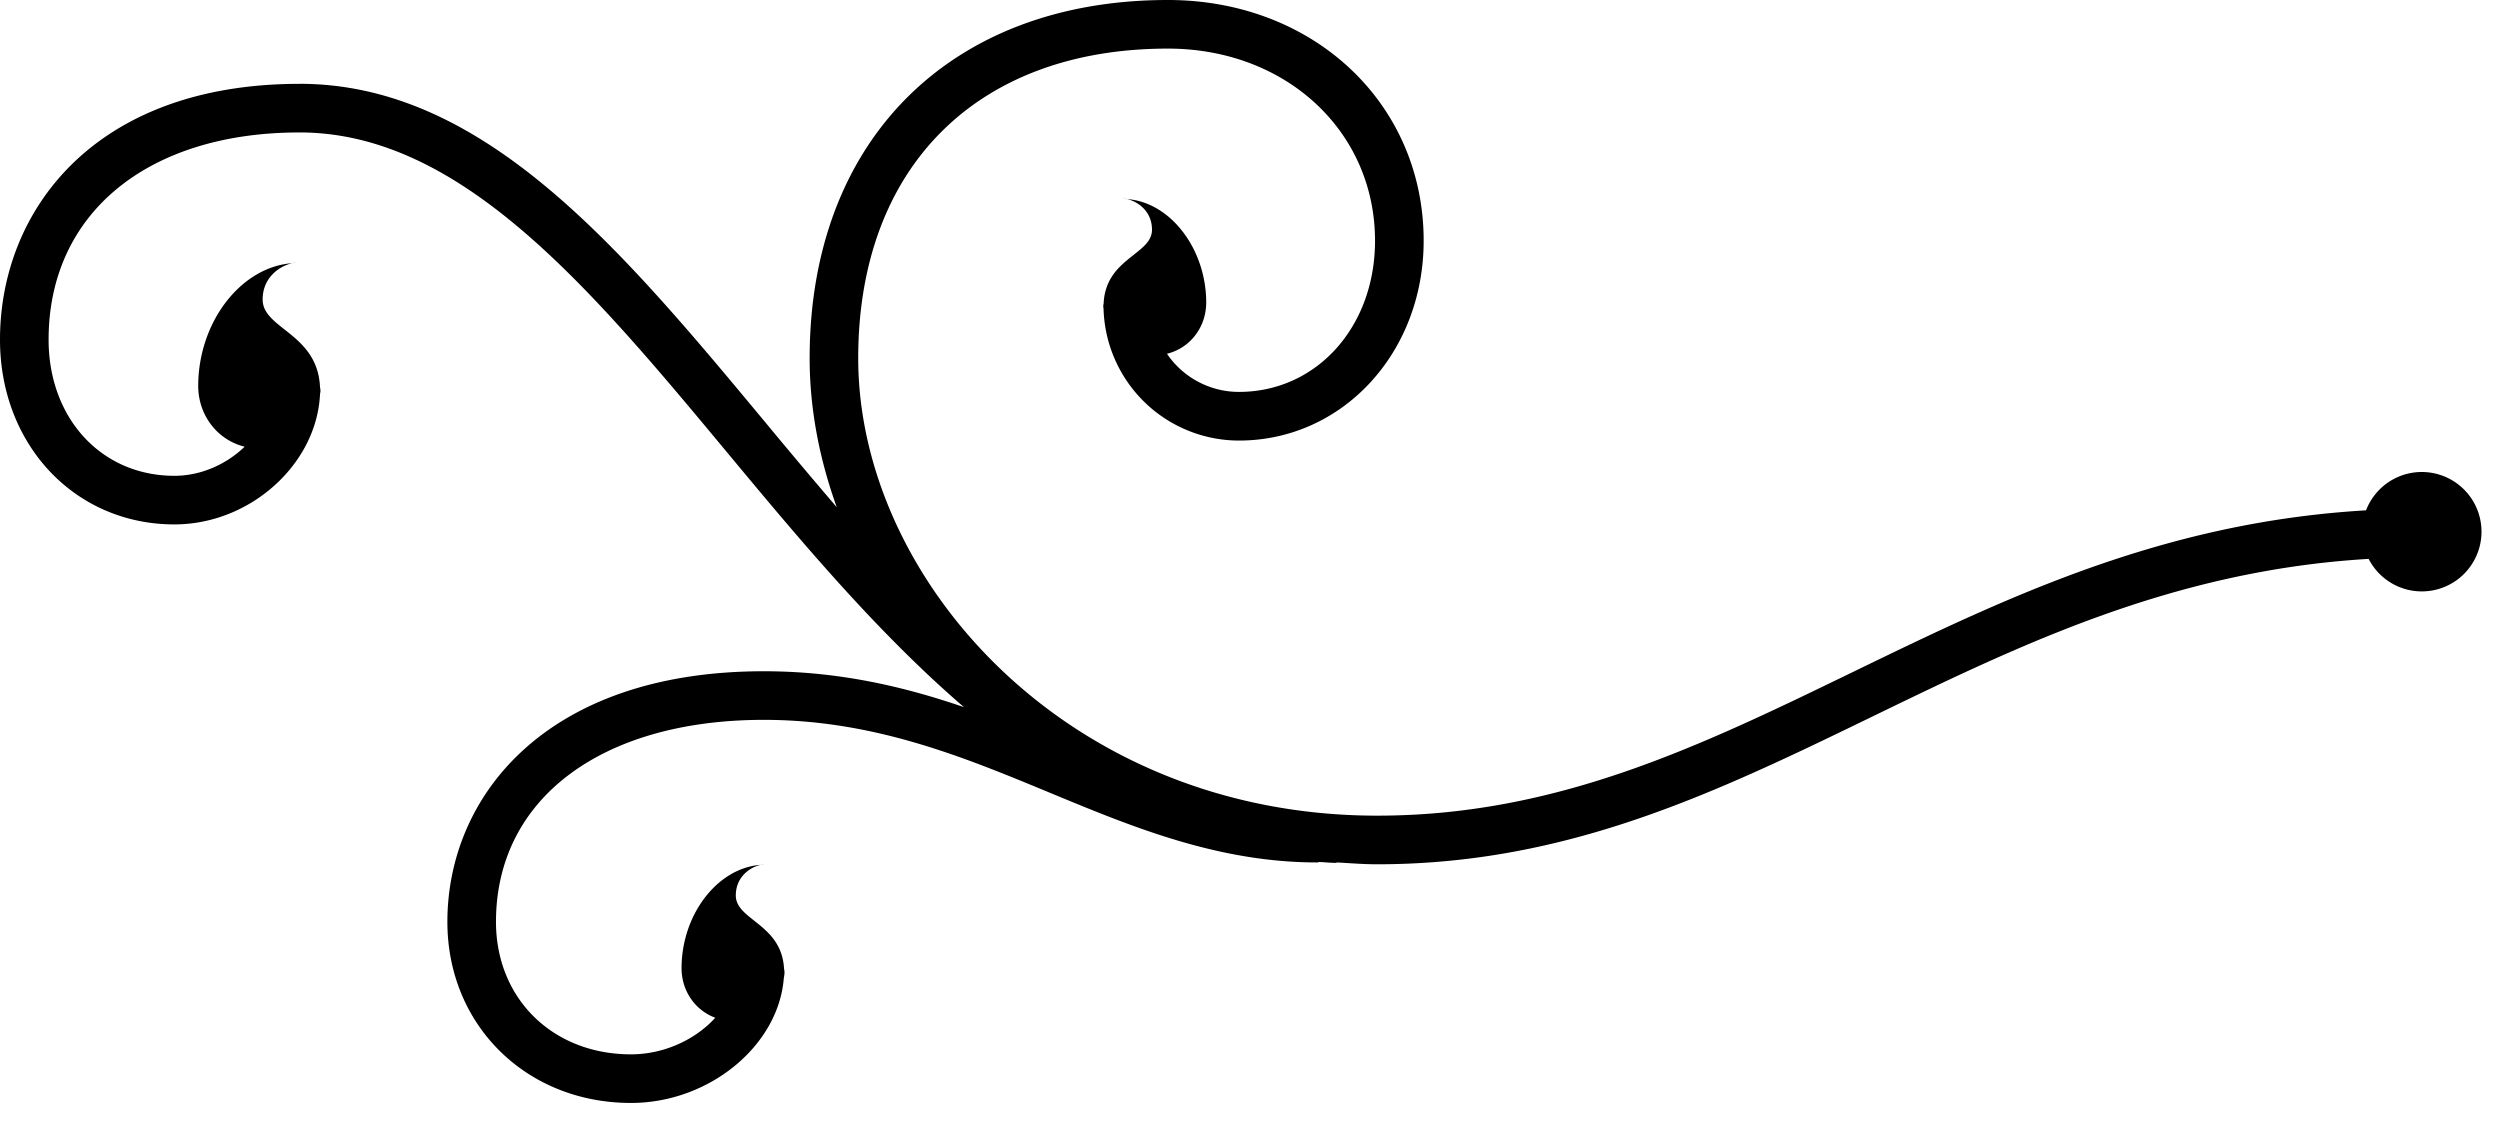 <svg
    width="100%"
    height="100%"
    fill="#000"
    preserveAspectRatio="xMidYMid meet"
    viewBox="0 0 84 38"
    xmlns="http://www.w3.org/2000/svg">
    <path
        d="M9.82 8.842a1 1 0 0 1 .183-.023c-.062 0-.122.018-.183.023m15.741 20.215a1 1 0 0 1 .156-.02c-.053 0-.104.018-.156.02M37.868 6.69c-.052-.005-.101-.022-.155-.022q.07 0 .155.022" />
    <path
        d="M10.067 2.816c6.192 0 10.781 5.521 15.642 11.367a218 218 0 0 0 2.406 2.859c-.588-1.63-.911-3.32-.911-5.006C27.204 4.724 31.928 0 39.24 0c4.9 0 8.595 3.479 8.595 8.09 0 3.764-2.727 6.713-6.21 6.713a4.557 4.557 0 0 1-4.546-4.434c-.002-.026-.01-.05-.01-.077 0-.01.004-.014.004-.025l-.001-.02c0-.016.01-.028.01-.045.066-1.529 1.625-1.647 1.625-2.483 0-.638-.495-.953-.84-1.03 1.453.103 2.658 1.665 2.662 3.47.002.807-.513 1.526-1.318 1.728a2.92 2.92 0 0 0 2.414 1.281c2.61 0 4.576-2.181 4.576-5.077 0-3.682-2.992-6.458-6.961-6.458-6.416 0-10.404 3.986-10.404 10.403 0 7.421 7.007 15.37 17.436 15.37 6.043 0 10.86-2.34 15.959-4.814 5.57-2.704 11.328-5.499 19.141-5.499a.816.816 0 1 1 0 1.633c-7.437 0-13.024 2.713-18.427 5.334-5.274 2.56-10.254 4.98-16.673 4.98-.448 0-.89-.035-1.332-.061-.024.001-.043.013-.065.013-.186 0-.363-.023-.546-.028-.025.002-.046.014-.07.014-3.335 0-6.206-1.19-8.98-2.34-2.906-1.205-5.914-2.451-9.615-2.451-5.467 0-8.999 2.662-8.999 6.787 0 2.58 1.907 4.452 4.535 4.452 1.121 0 2.176-.503 2.833-1.23-.697-.258-1.134-.925-1.133-1.668.004-1.807 1.21-3.365 2.661-3.47-.342.075-.838.392-.838 1.029 0 .832 1.54.956 1.621 2.46.001.015.01.028.01.043l-.002.017c.001.019.008.035.008.056 0 .07-.013.141-.025.213-.182 2.259-2.502 4.183-5.135 4.183-3.516 0-6.168-2.615-6.168-6.085 0-4.193 3.288-8.42 10.632-8.42 2.52 0 4.7.512 6.725 1.206-2.925-2.517-5.506-5.609-7.937-8.534C19.844 9.685 15.493 4.45 10.067 4.45c-5.123 0-8.434 2.732-8.434 6.962 0 2.65 1.779 4.575 4.227 4.575.899 0 1.748-.39 2.36-.977-.953-.24-1.561-1.093-1.56-2.046.004-2.144 1.436-3.997 3.16-4.121-.41.091-.995.466-.995 1.221 0 .994 1.855 1.134 1.928 2.957.002.016.01.03.01.044v.017c0 .015.005.026.005.04 0 .045-.012.09-.016.134-.116 2.347-2.35 4.364-4.892 4.364-3.34 0-5.86-2.67-5.86-6.208 0-4.279 3.112-8.595 10.067-8.595" />
    <path d="M79.367 17.91a2.006 2.006 0 1 1 4.011 0 2.006 2.006 0 0 1-4.011 0" />
</svg>

